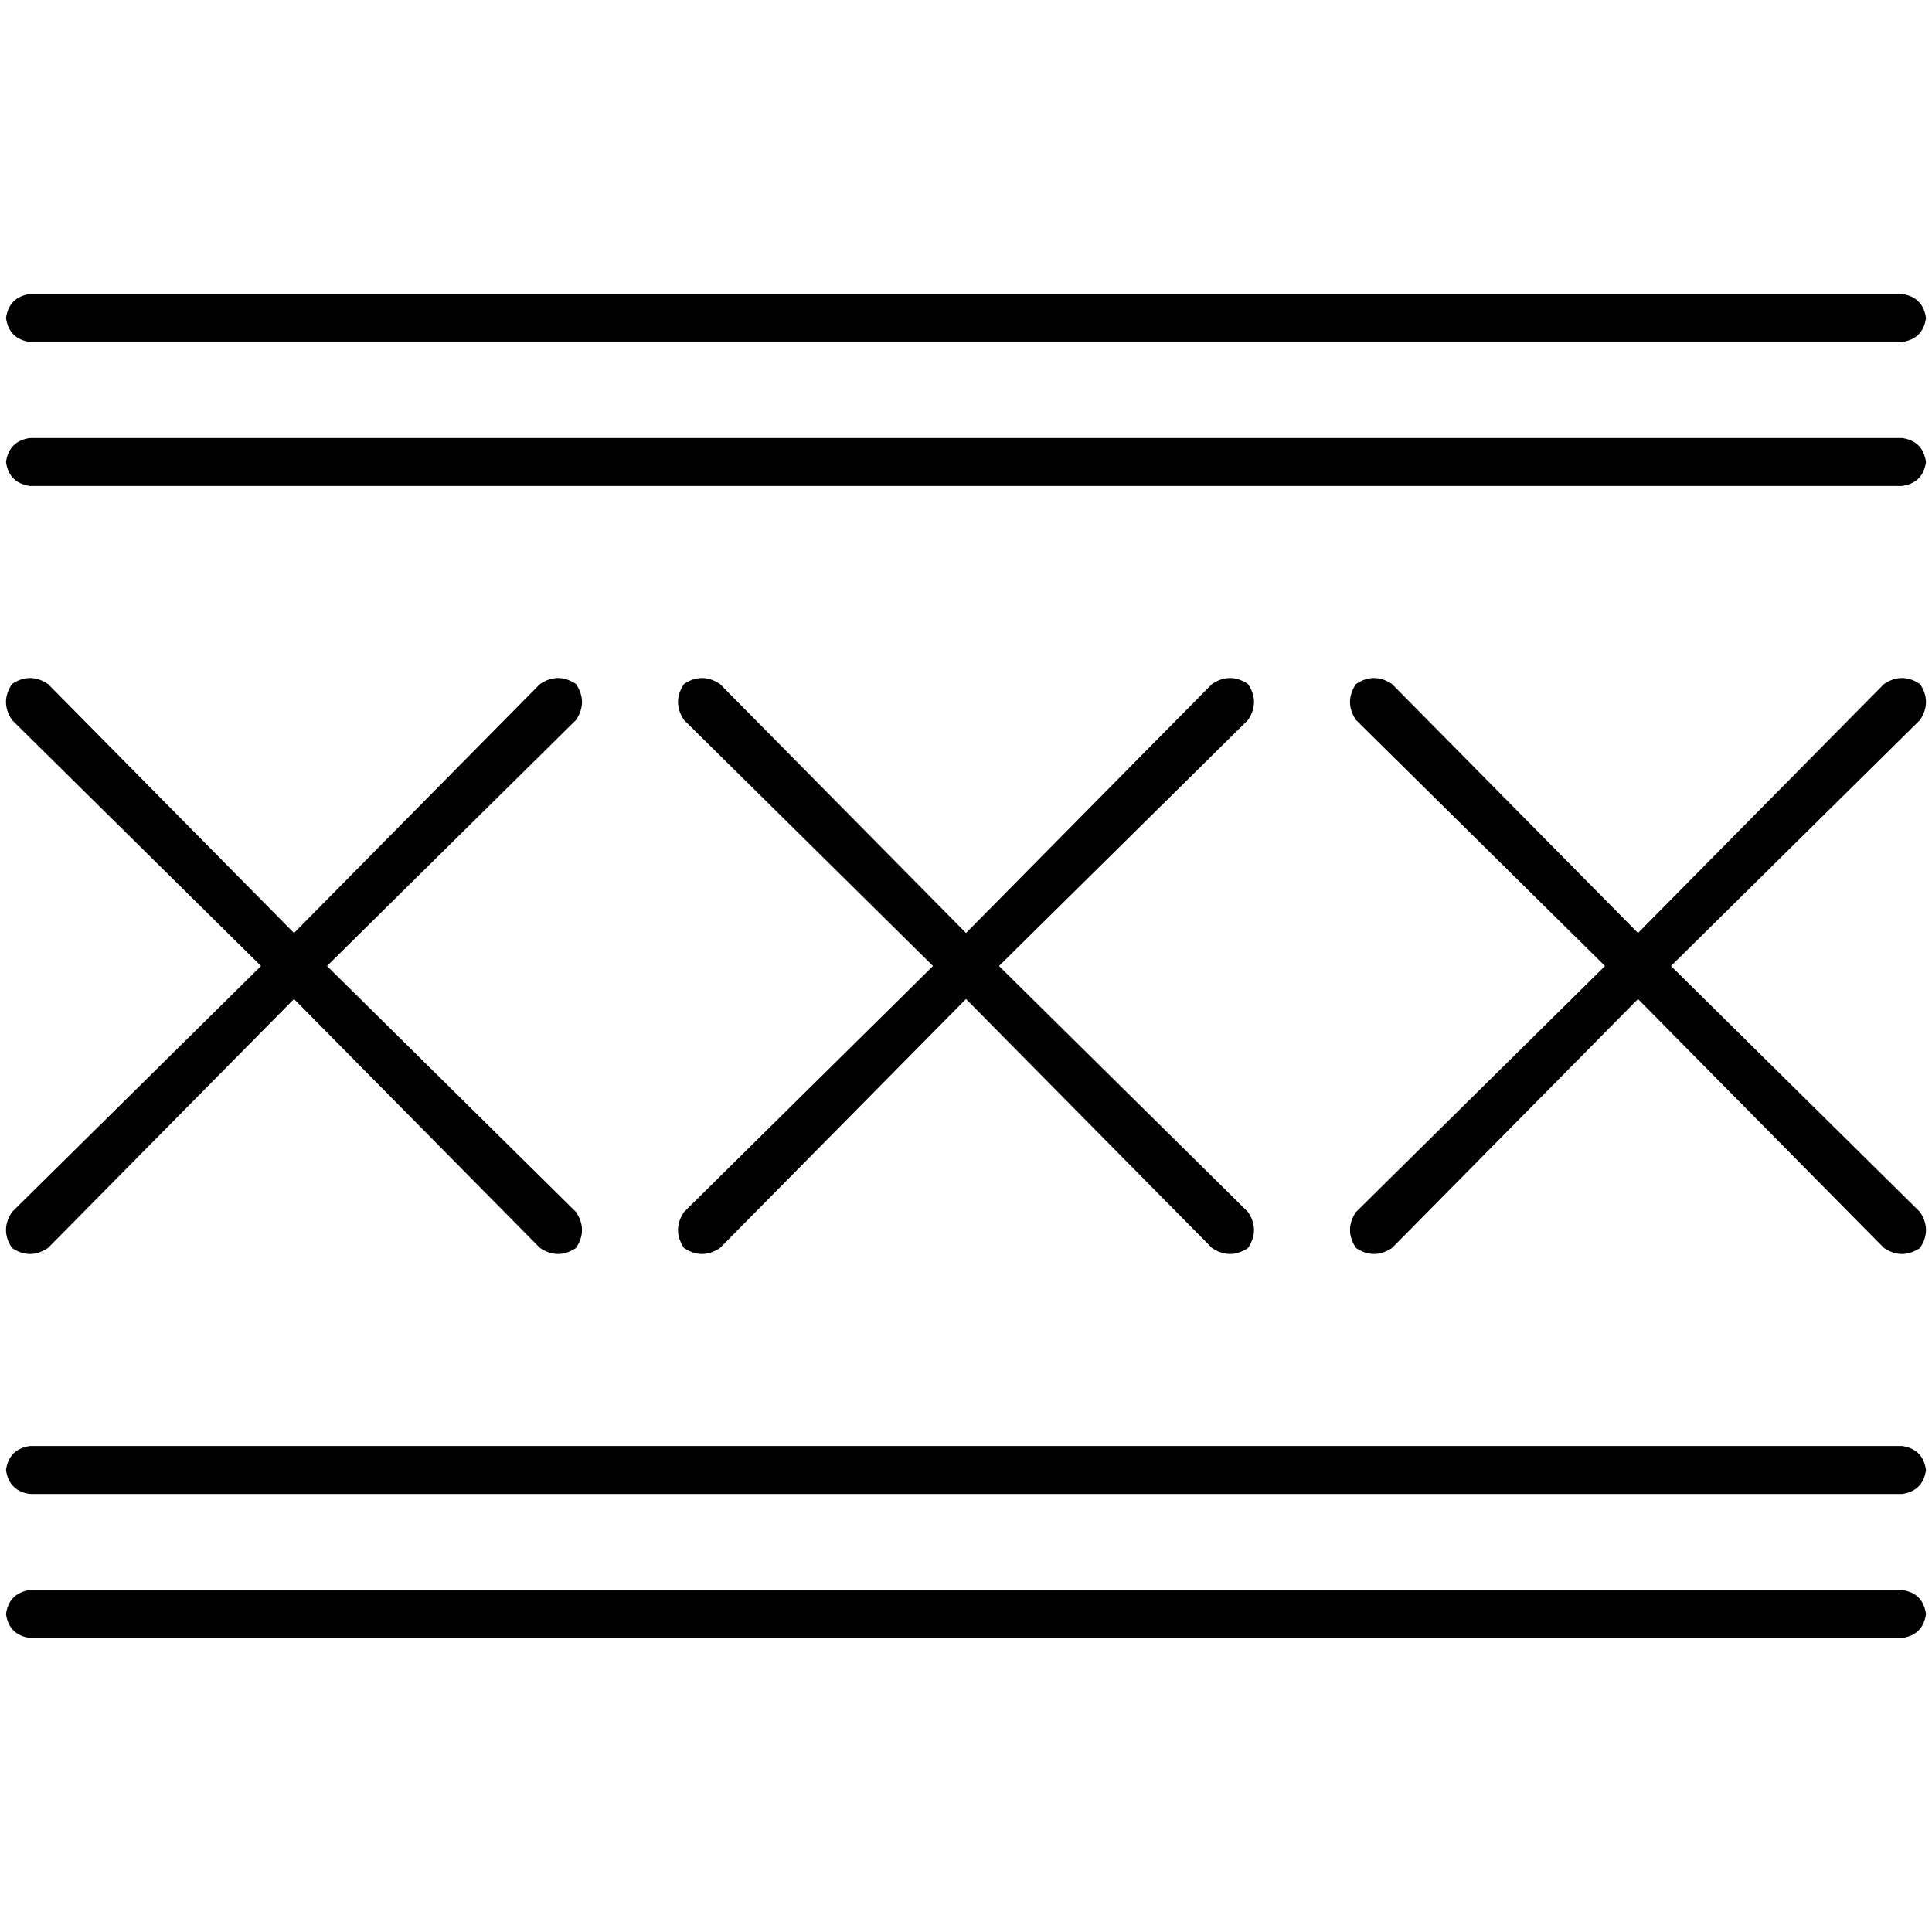 <svg xmlns="http://www.w3.org/2000/svg" viewBox="0 0 512 512">
  <path d="M 7.95 77.913 L 504.05 77.913 L 7.95 77.913 L 504.05 77.913 Q 509.615 78.708 510.41 84.273 Q 509.615 89.839 504.05 90.634 L 7.95 90.634 L 7.95 90.634 Q 2.385 89.839 1.59 84.273 Q 2.385 78.708 7.95 77.913 L 7.95 77.913 Z M 7.95 421.366 L 504.05 421.366 L 7.95 421.366 L 504.05 421.366 Q 509.615 422.161 510.41 427.727 Q 509.615 433.292 504.05 434.087 L 7.95 434.087 L 7.95 434.087 Q 2.385 433.292 1.59 427.727 Q 2.385 422.161 7.95 421.366 L 7.95 421.366 Z M 86.658 256 L 152.646 321.193 L 86.658 256 L 152.646 321.193 Q 155.826 325.963 152.646 330.733 Q 147.876 333.913 143.106 330.733 L 77.913 264.745 L 77.913 264.745 L 12.72 330.733 L 12.72 330.733 Q 7.95 333.913 3.18 330.733 Q 0 325.963 3.18 321.193 L 69.168 256 L 69.168 256 L 3.18 190.807 L 3.18 190.807 Q 0 186.037 3.18 181.267 Q 7.95 178.087 12.72 181.267 L 77.913 247.255 L 77.913 247.255 L 143.106 181.267 L 143.106 181.267 Q 147.876 178.087 152.646 181.267 Q 155.826 186.037 152.646 190.807 L 86.658 256 L 86.658 256 Z M 190.807 181.267 L 256 247.255 L 190.807 181.267 L 256 247.255 L 321.193 181.267 L 321.193 181.267 Q 325.963 178.087 330.733 181.267 Q 333.913 186.037 330.733 190.807 L 264.745 256 L 264.745 256 L 330.733 321.193 L 330.733 321.193 Q 333.913 325.963 330.733 330.733 Q 325.963 333.913 321.193 330.733 L 256 264.745 L 256 264.745 L 190.807 330.733 L 190.807 330.733 Q 186.037 333.913 181.267 330.733 Q 178.087 325.963 181.267 321.193 L 247.255 256 L 247.255 256 L 181.267 190.807 L 181.267 190.807 Q 178.087 186.037 181.267 181.267 Q 186.037 178.087 190.807 181.267 L 190.807 181.267 Z M 359.354 181.267 Q 364.124 178.087 368.894 181.267 L 434.087 247.255 L 434.087 247.255 L 499.28 181.267 L 499.28 181.267 Q 504.05 178.087 508.82 181.267 Q 512 186.037 508.82 190.807 L 442.832 256 L 442.832 256 L 508.82 321.193 L 508.82 321.193 Q 512 325.963 508.82 330.733 Q 504.05 333.913 499.28 330.733 L 434.087 264.745 L 434.087 264.745 L 368.894 330.733 L 368.894 330.733 Q 364.124 333.913 359.354 330.733 Q 356.174 325.963 359.354 321.193 L 425.342 256 L 425.342 256 L 359.354 190.807 L 359.354 190.807 Q 356.174 186.037 359.354 181.267 L 359.354 181.267 Z M 1.59 389.565 Q 2.385 384 7.95 383.205 L 504.05 383.205 L 504.05 383.205 Q 509.615 384 510.41 389.565 Q 509.615 395.13 504.05 395.925 L 7.95 395.925 L 7.95 395.925 Q 2.385 395.13 1.59 389.565 L 1.59 389.565 Z M 7.95 116.075 L 504.05 116.075 L 7.95 116.075 L 504.05 116.075 Q 509.615 116.87 510.41 122.435 Q 509.615 128 504.05 128.795 L 7.95 128.795 L 7.95 128.795 Q 2.385 128 1.59 122.435 Q 2.385 116.87 7.95 116.075 L 7.95 116.075 Z" />
</svg>